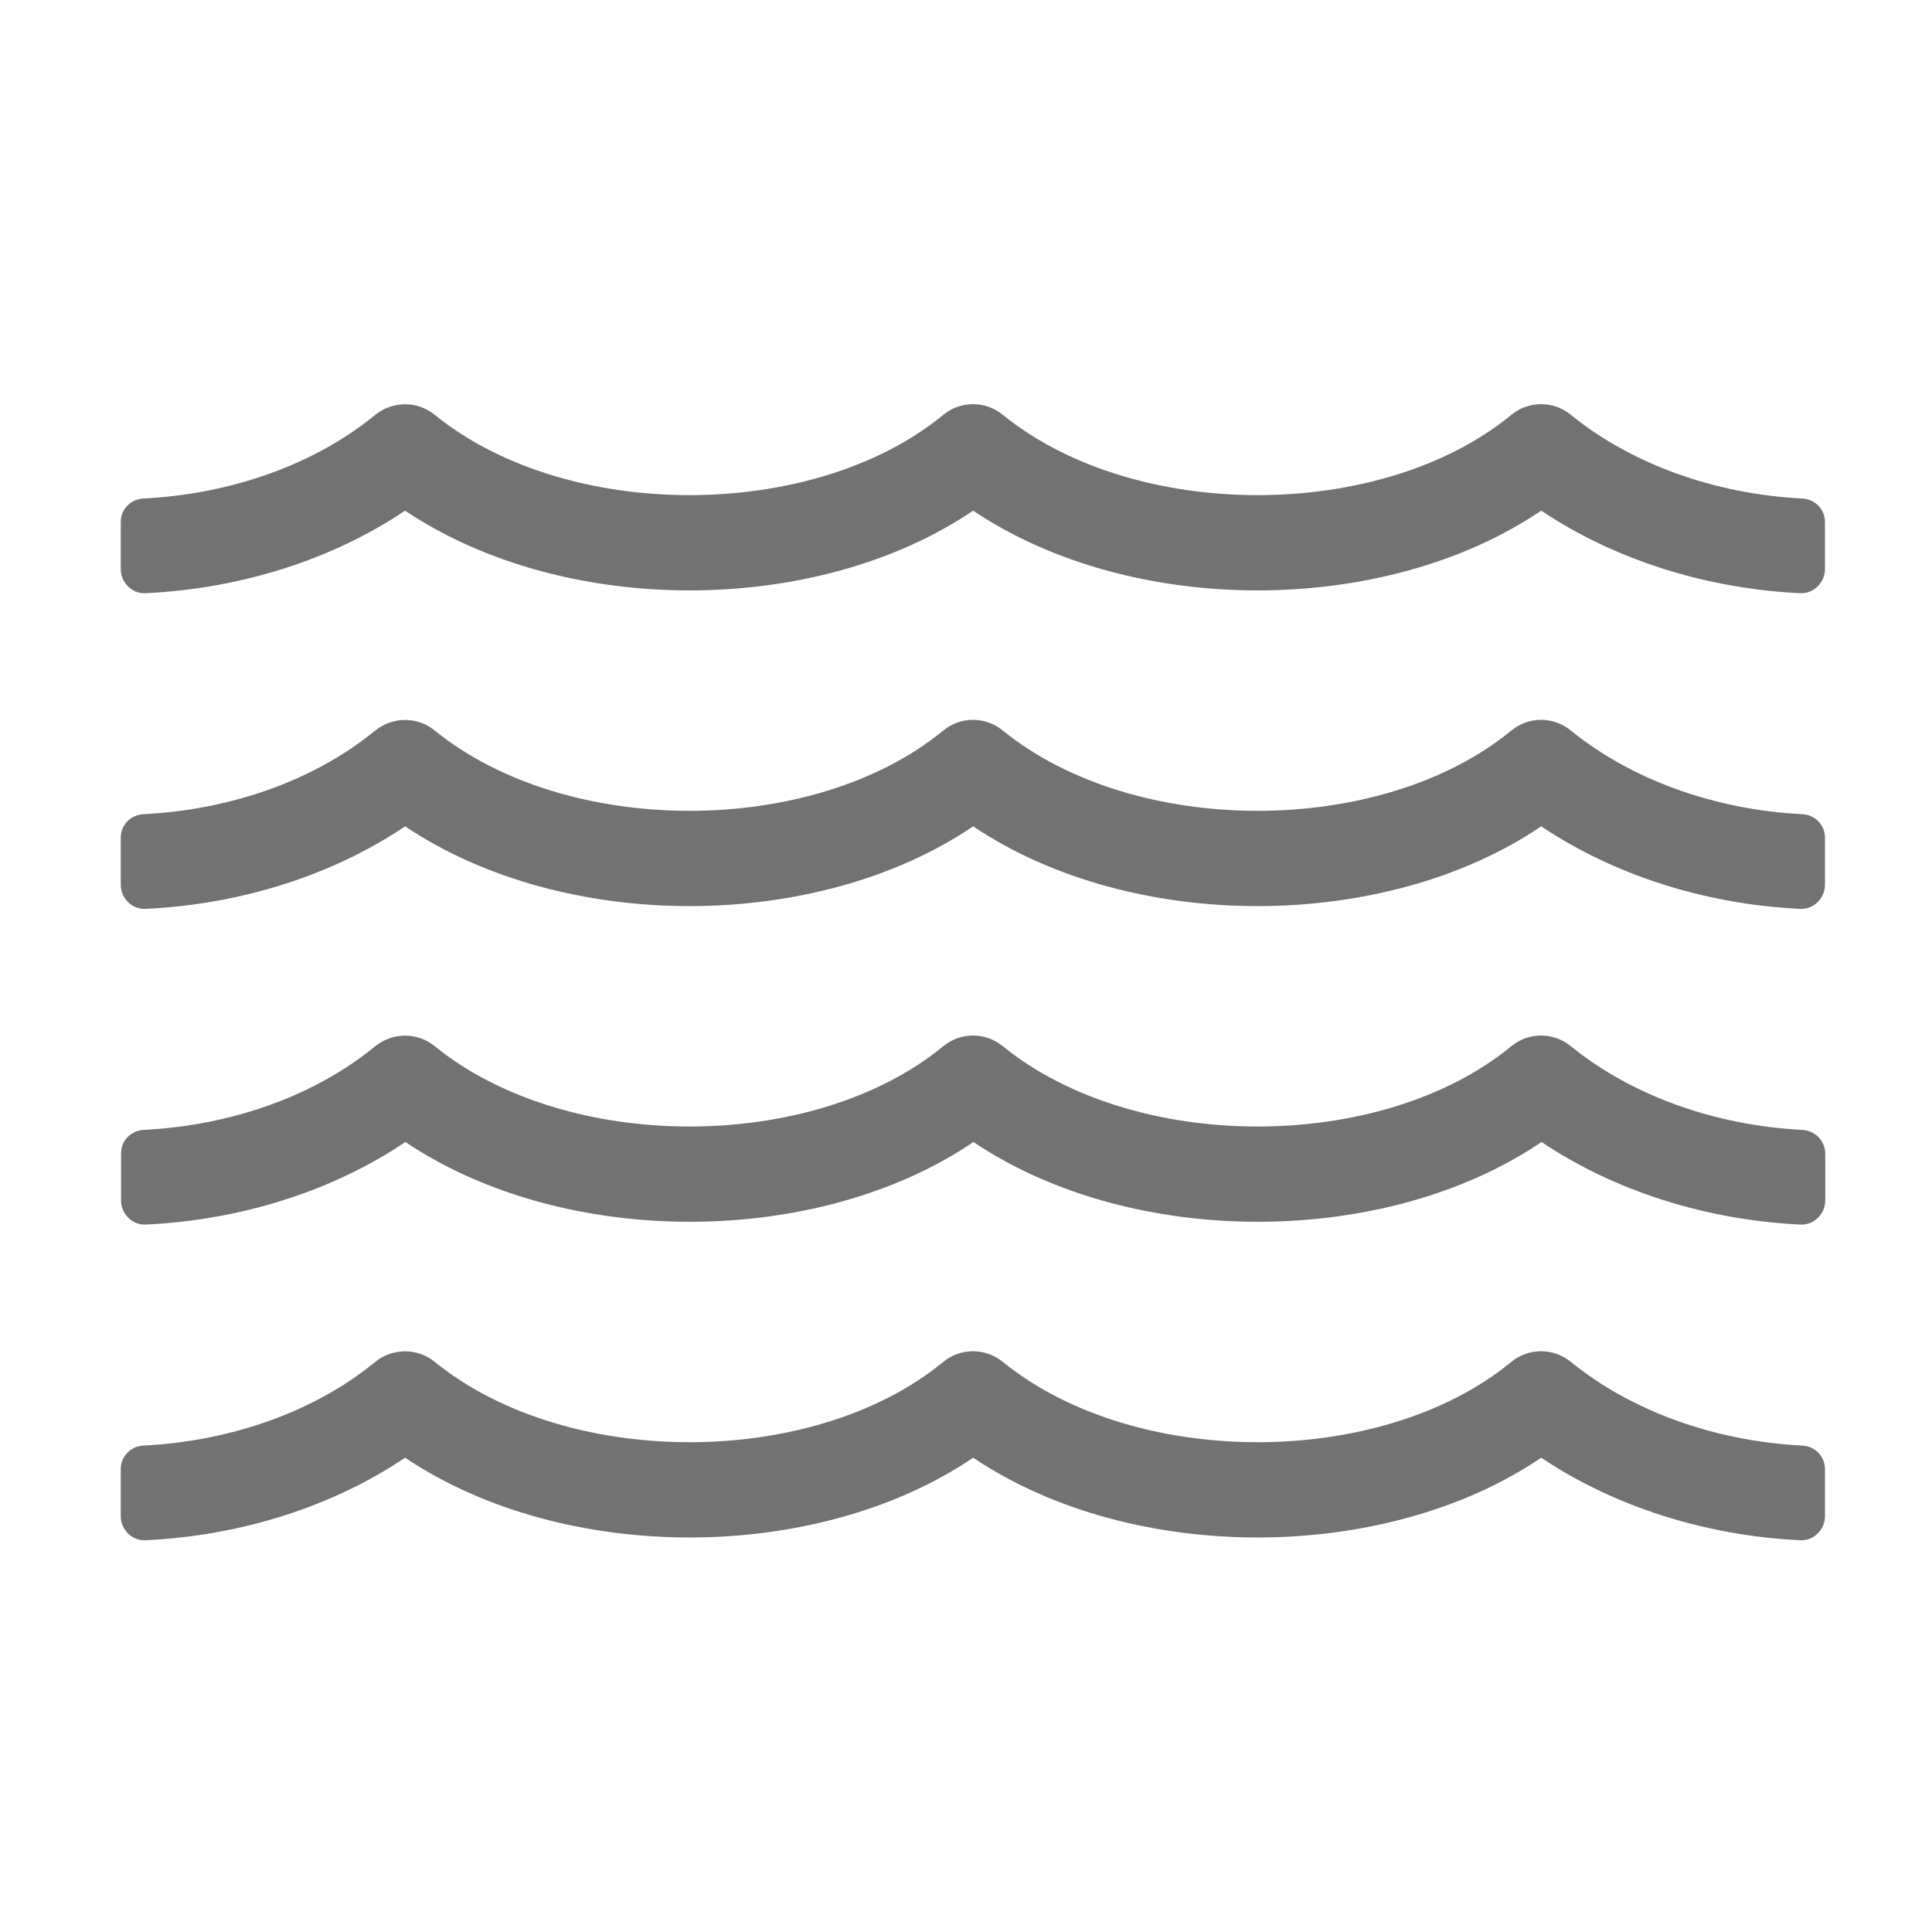 ﻿<?xml version='1.0' encoding='UTF-8'?>
<svg viewBox="-2 -3.557 31.997 32" xmlns="http://www.w3.org/2000/svg">
  <g transform="matrix(0.049, 0, 0, 0.049, 0, 0)">
    <path d="M568.3, 416C538.8, 414.5 510.6, 404.4 490.1, 387.7C484.2, 382.9 475.8, 382.9 469.9, 387.8C426.2, 423.7 342.9, 424.1 298.1, 387.7C292.2, 382.9 283.8, 382.9 277.9, 387.8C234.2, 423.7 150.9, 424.1 106.1, 387.7C100.2, 382.9 91.8, 383 85.9, 387.8C65.7, 404.4 37.5, 414.5 7.7, 416C3.4, 416.2 0, 419.6 0, 423.9L0, 439.9C0, 444.4 3.8, 448.2 8.3, 448C40.6, 446.5 71.6, 436.6 96.1, 420.1C149.9, 456.2 235.3, 455.9 288.1, 420.1C341.8, 456.2 427.3, 455.9 480.1, 420.1C504.7, 436.6 535.7, 446.5 567.7, 448C572.2, 448.2 576, 444.4 576, 439.9L576, 423.9C576, 419.6 572.6, 416.2 568.3, 416zM568.3, 309.3C538.8, 307.8 510.6, 297.7 490.1, 281C484.2, 276.2 475.8, 276.2 469.9, 281.1C426.2, 317 342.9, 317.4 298.1, 281C292.2, 276.2 283.8, 276.2 277.9, 281.1C234.2, 317 150.9, 317.4 106.1, 281C100.2, 276.2 91.8, 276.3 85.9, 281.1C65.7, 297.7 37.6, 307.8 7.8, 309.3C3.5, 309.5 0.1, 312.9 0.1, 317.2L0.1, 333.2C0.1, 337.7 3.9, 341.5 8.4, 341.3C40.7, 339.8 71.7, 329.9 96.2, 313.4C150, 349.5 235.4, 349.2 288.2, 313.4C341.9, 349.5 427.4, 349.2 480.2, 313.4C504.8, 329.9 535.8, 339.8 567.8, 341.3C572.3, 341.5 576.1, 337.7 576.1, 333.2L576.1, 317.2C576, 312.9 572.6, 309.5 568.3, 309.3zM568.3, 202.6C538.8, 201.1 510.6, 191 490.1, 174.3C484.2, 169.5 475.8, 169.5 469.9, 174.4C426.2, 210.3 342.9, 210.7 298.1, 174.3C292.2, 169.5 283.8, 169.5 277.9, 174.4C234.2, 210.3 150.9, 210.7 106.1, 174.3C100.2, 169.5 91.8, 169.6 85.9, 174.4C65.7, 191 37.5, 201.1 7.7, 202.6C3.4, 202.8 0, 206.2 0, 210.5L0, 226.5C0, 231 3.8, 234.8 8.3, 234.6C40.6, 233.1 71.6, 223.2 96.1, 206.7C149.9, 242.8 235.3, 242.5 288.1, 206.7C341.8, 242.8 427.3, 242.5 480.1, 206.7C504.7, 223.2 535.7, 233.1 567.7, 234.6C572.2, 234.8 576, 231 576, 226.5L576, 210.5C576, 206.2 572.6, 202.8 568.3, 202.6zM568.3, 95.9C538.8, 94.4 510.6, 84.3 490.1, 67.6C484.2, 62.8 475.8, 62.8 469.9, 67.7C426.2, 103.6 342.9, 104 298.1, 67.6C292.2, 62.8 283.8, 62.8 277.9, 67.7C234.2, 103.6 150.9, 104 106.1, 67.6C100.2, 62.8 91.8, 62.9 85.9, 67.7C65.7, 84.3 37.5, 94.4 7.7, 95.9C3.4, 96.1 0, 99.5 0, 103.8L0, 119.8C0, 124.3 3.8, 128.1 8.3, 127.9C40.6, 126.4 71.6, 116.5 96.1, 100C149.9, 136.1 235.3, 135.8 288.1, 100C341.8, 136.1 427.3, 135.8 480.1, 100C504.7, 116.5 535.7, 126.4 567.7, 127.9C572.2, 128.1 576, 124.3 576, 119.8L576, 103.8C576, 99.5 572.6, 96.1 568.3, 95.9z" fill="#727272" fill-opacity="1" class="Black" />
  </g>
</svg>
